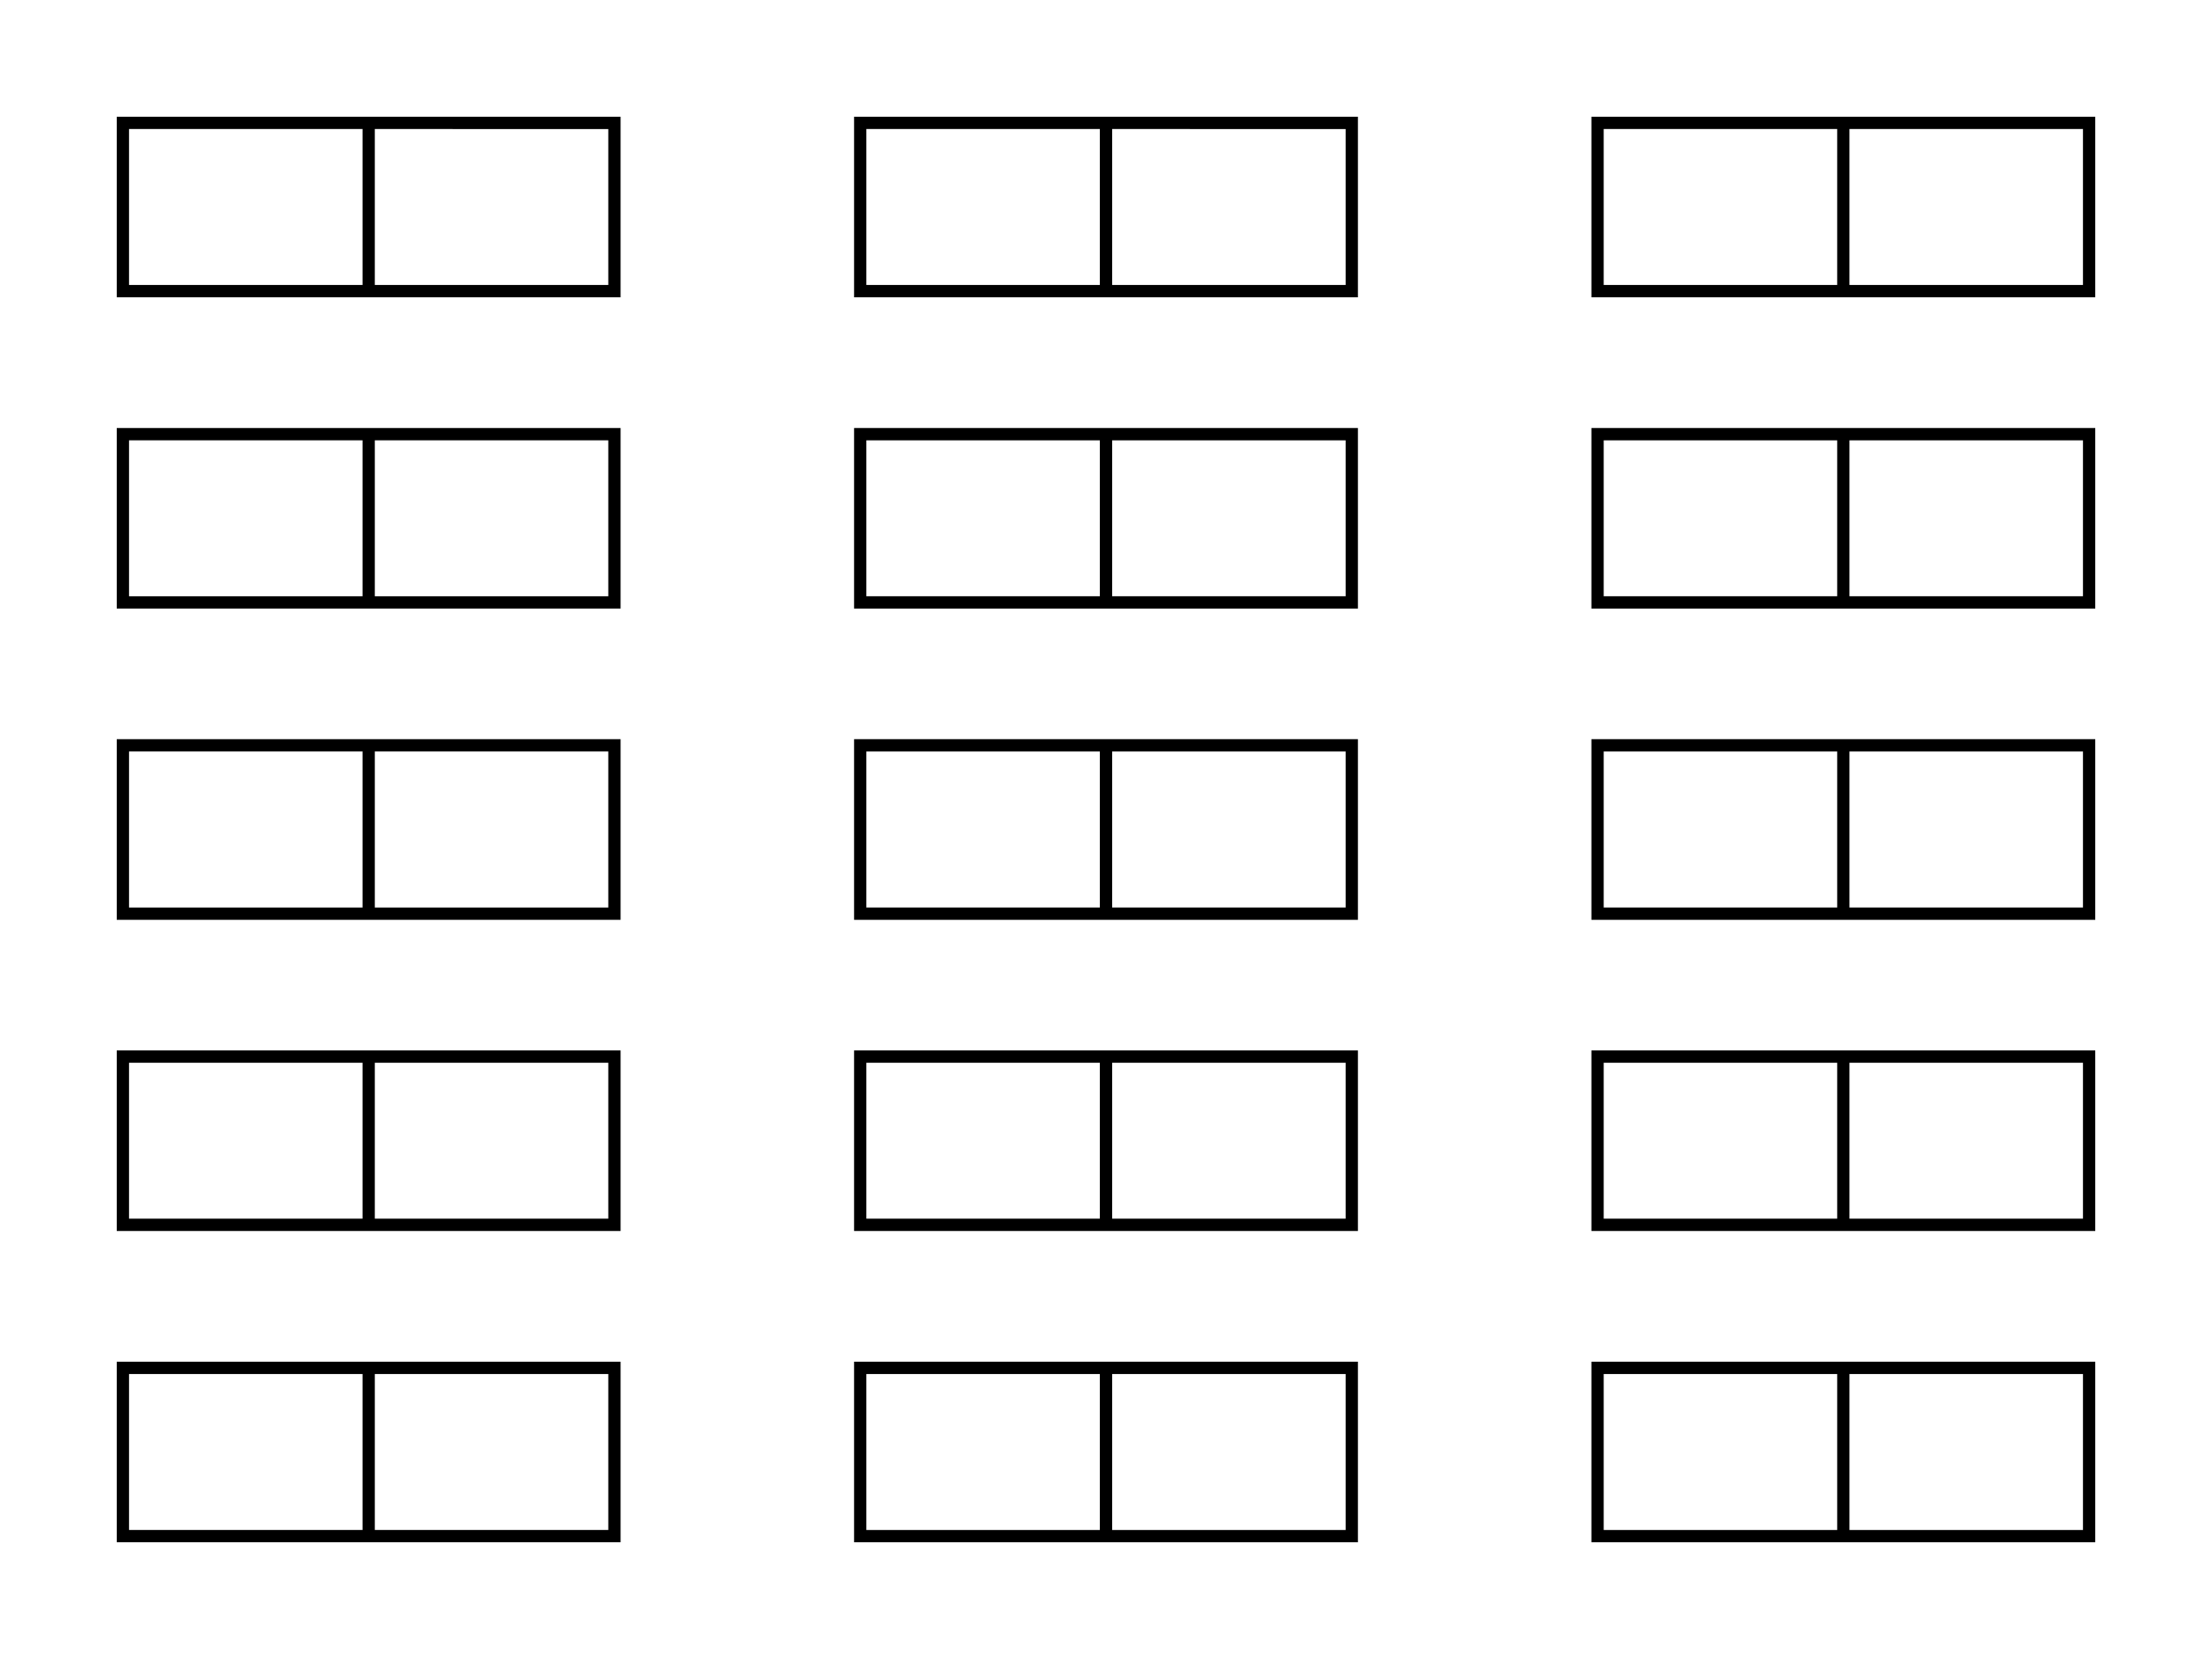 <svg xmlns="http://www.w3.org/2000/svg" width="180" height="135">
    <path d="M29.5,9.5H9.5V24.19h41V9.5h-21Zm0,13.69h-19V10.5h19Zm20-12.69V23.19h-19V10.5Z" Fill="Black"/>
    <path d="M29.5,34.83H9.5V49.52h41V34.83h-21Zm0,13.69h-19V35.83h19Zm20-12.69V48.52h-19V35.83Z" Fill="Black"/>
    <path d="M29.5,60.15H9.5v14.7h41V60.15h-21Zm0,13.7h-19V61.15h19Zm20-12.7v12.7h-19V61.15Z" Fill="Black"/>
    <path d="M29.5,85.48H9.5v14.69h41V85.48h-21Zm0,13.69h-19V86.48h19Zm20-12.69V99.17h-19V86.48Z" Fill="Black"/>
    <path d="M29.5,110.81H9.5V125.5h41V110.81h-21Zm0,13.69h-19V111.81h19Zm20-12.69V124.5h-19V111.81Z" Fill="Black"/>
    <path d="M89.5,9.5h-20V24.19h41V9.5h-21Zm0,13.69h-19V10.5h19Zm20-12.69V23.19h-19V10.5Z" Fill="Black"/>
    <path d="M89.5,34.83h-20V49.52h41V34.83h-21Zm0,13.69h-19V35.83h19Zm20-12.69V48.52h-19V35.83Z" Fill="Black"/>
    <path d="M89.5,60.15h-20v14.7h41V60.15h-21Zm0,13.7h-19V61.15h19Zm20-12.7v12.7h-19V61.15Z" Fill="Black"/>
    <path d="M89.5,85.48h-20v14.69h41V85.48h-21Zm0,13.69h-19V86.48h19Zm20-12.69V99.17h-19V86.48Z" Fill="Black"/>
    <path d="M89.5,110.81h-20V125.5h41V110.81h-21Zm0,13.69h-19V111.81h19Zm20-12.69V124.5h-19V111.81Z" Fill="Black"/>
    <path d="M150.5,9.5h-21V24.19h41V9.5Zm-1,13.69h-19V10.5h19Zm20,0h-19V10.5h19Z" Fill="Black"/>
    <path d="M149.5,34.83h-20V49.52h41V34.83h-21Zm0,13.69h-19V35.83h19Zm20-12.69V48.52h-19V35.83Z" Fill="Black"/>
    <path d="M149.5,60.15h-20v14.7h41V60.15h-21Zm0,13.7h-19V61.15h19Zm20-12.7v12.7h-19V61.15Z" Fill="Black"/>
    <path d="M149.5,85.48h-20v14.69h41V85.48h-21Zm0,13.69h-19V86.48h19Zm20-12.69V99.17h-19V86.48Z" Fill="Black"/>
    <path d="M149.5,110.81h-20V125.5h41V110.81h-21Zm0,13.69h-19V111.81h19Zm20-12.69V124.5h-19V111.81Z" Fill="Black"/>
</svg>